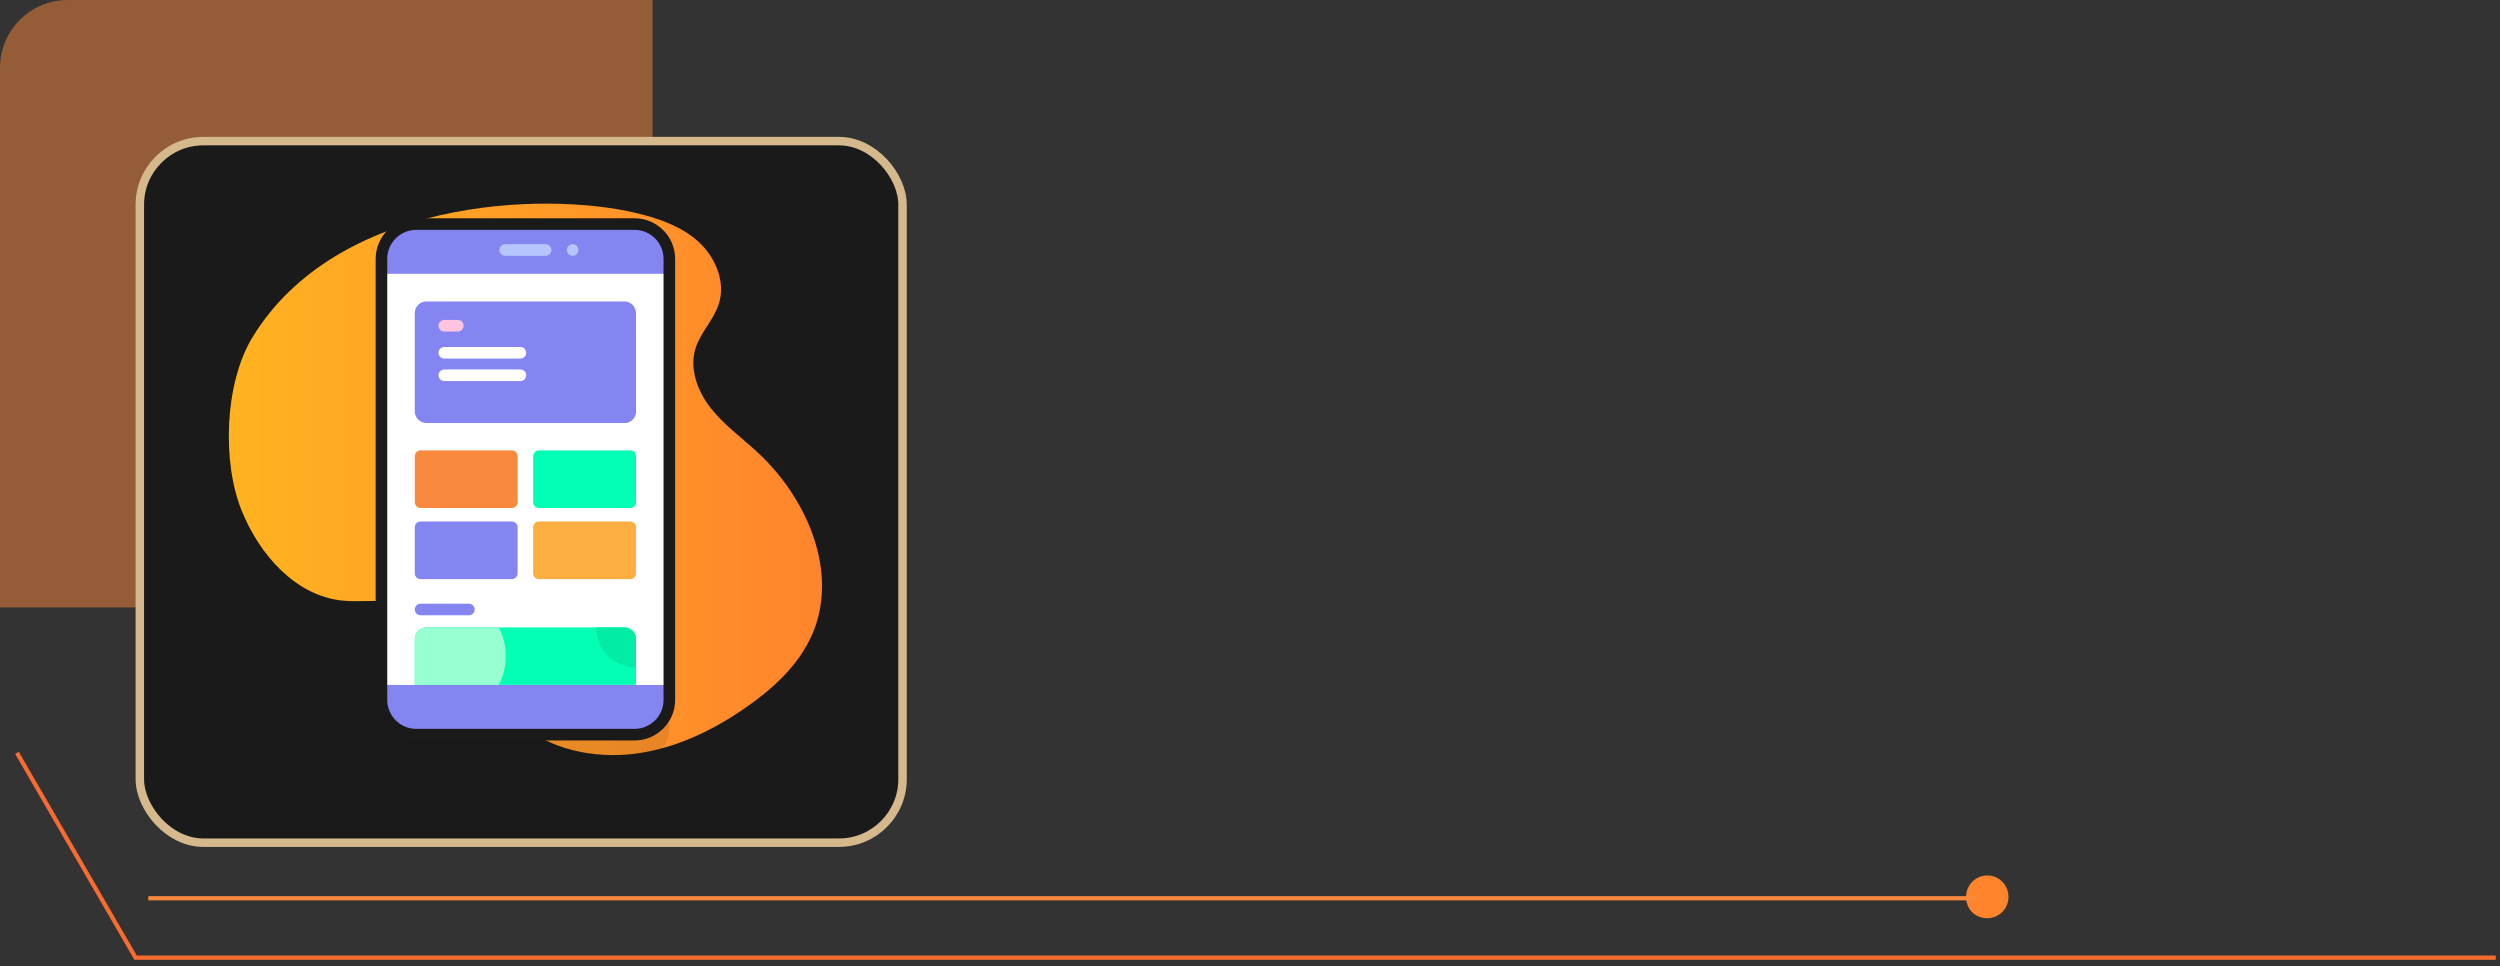 <svg width="295" height="114" viewBox="0 0 295 114" fill="none" xmlns="http://www.w3.org/2000/svg">
<rect x="0" y="0" width="295" height="114" fill="#333333" stroke="none"/>
<path d="M0 8C0 3.582 3.582 0 8 0H77V71.672H0V8Z" fill="#F9893D" fill-opacity="0.5"/>
<rect x="16.5" y="16.652" width="90" height="82.785" rx="7.5" fill="#1A1A1A" stroke="#D6B88D"/>
<rect x="19" y="20.189" width="84" height="74.7" rx="8" fill="#1A1A1A"/>
<path d="M294.5 113.006L16 113.006L2 88.832" stroke="#F96B31" stroke-width="0.5" stroke-miterlimit="10"/>
<path d="M234.5 108.35C235.816 108.35 237 107.287 237 105.826C237 104.498 235.947 103.302 234.5 103.302C233.184 103.302 232 104.365 232 105.826C232 107.287 233.053 108.35 234.5 108.35Z" fill="#FF842C"/>
<path d="M17.5 105.994L41.388 105.994L233 105.994" stroke="#F9893D" stroke-width="0.5" stroke-miterlimit="10"/>
<g clip-path="url(#clip0_71_2894)">
<path d="M29.78 39.819C26.504 45.206 26.158 54.532 28.559 60.362C30.661 65.469 34.843 70.262 40.333 70.862C42.352 71.083 44.415 70.722 46.413 71.086C53.284 72.337 55.84 80.805 61.18 85.307C64.896 88.439 70.053 89.548 74.876 88.944C79.698 88.341 84.214 86.16 88.189 83.363C91.327 81.154 94.264 78.438 95.813 74.926C99.059 67.566 95.24 58.725 89.307 53.292C87.459 51.6 85.399 50.107 83.855 48.134C82.311 46.161 81.328 43.527 82.064 41.132C82.651 39.221 84.231 37.74 84.829 35.833C85.644 33.237 84.415 30.326 82.396 28.502C80.377 26.679 77.705 25.763 75.058 25.134C63.97 22.497 39.673 23.558 29.78 39.819Z" fill="url(#paint0_linear_71_2894)"/>
<path opacity="0.1" d="M74.884 89.971H49.117C46.852 89.971 45.016 88.135 45.016 85.87V33.824C45.016 31.558 46.852 29.722 49.117 29.722H74.884C77.149 29.722 78.985 31.558 78.985 33.824V85.87C78.985 88.135 77.149 89.971 74.884 89.971Z" fill="#1A1A1A"/>
<path d="M74.884 86.69H49.117C46.852 86.69 45.016 84.854 45.016 82.588V30.543C45.016 28.277 46.852 26.441 49.117 26.441H74.884C77.149 26.441 78.985 28.277 78.985 30.543V82.588C78.985 84.853 77.149 86.69 74.884 86.69Z" fill="#8585F2"/>
<path d="M45.016 32.308H78.985V80.824H45.016V32.308Z" fill="white"/>
<path d="M74.88 87.374H49.113C46.475 87.374 44.328 85.227 44.328 82.588V30.543C44.328 27.904 46.475 25.757 49.113 25.757H74.88C77.519 25.757 79.665 27.904 79.665 30.543V82.588C79.665 85.227 77.518 87.374 74.88 87.374ZM49.113 27.125C47.229 27.125 45.695 28.658 45.695 30.543V82.588C45.695 84.473 47.229 86.006 49.113 86.006H74.88C76.765 86.006 78.298 84.473 78.298 82.588V30.543C78.298 28.658 76.765 27.125 74.88 27.125H49.113Z" fill="#1A1A1A"/>
<path d="M64.386 30.183H59.605C59.228 30.183 58.922 29.877 58.922 29.5C58.922 29.122 59.228 28.816 59.605 28.816H64.386C64.763 28.816 65.07 29.122 65.07 29.5C65.07 29.877 64.763 30.183 64.386 30.183Z" fill="#B7C5FF"/>
<path d="M67.575 30.183C67.952 30.183 68.258 29.877 68.258 29.499C68.258 29.121 67.952 28.815 67.575 28.815C67.197 28.815 66.891 29.121 66.891 29.499C66.891 29.877 67.197 30.183 67.575 30.183Z" fill="#B7C5FF"/>
<path d="M75.045 36.937V48.544C75.045 49.299 74.432 49.911 73.678 49.911H50.312C49.558 49.911 48.945 49.299 48.945 48.544V36.937C48.945 36.182 49.558 35.569 50.312 35.569H73.678C74.432 35.569 75.045 36.182 75.045 36.937Z" fill="#8585F2"/>
<path d="M75.044 39.54V48.544C75.044 49.299 74.432 49.911 73.677 49.911H57.014C56.964 49.482 56.938 49.044 56.938 48.602C56.938 42.349 62.006 37.281 68.259 37.281C70.803 37.281 73.154 38.122 75.044 39.54Z" fill="#8585F2"/>
<path d="M75.045 75.397V80.823H48.945V75.397C48.945 74.642 49.558 74.03 50.312 74.03H73.678C74.432 74.03 75.045 74.642 75.045 75.397Z" fill="#02FFB3"/>
<path d="M59.679 77.427C59.679 78.65 59.386 79.803 58.868 80.823H48.945V75.397C48.945 74.642 49.558 74.03 50.312 74.03H58.868C59.386 75.051 59.679 76.205 59.679 77.427Z" fill="#97FFD2"/>
<path d="M60.394 59.944H49.629C49.251 59.944 48.945 59.638 48.945 59.26V53.827C48.945 53.45 49.251 53.144 49.629 53.144H60.394C60.772 53.144 61.078 53.45 61.078 53.827V59.26C61.078 59.638 60.772 59.944 60.394 59.944Z" fill="#F9893D"/>
<path d="M74.363 59.944H63.598C63.22 59.944 62.914 59.638 62.914 59.26V53.827C62.914 53.45 63.22 53.144 63.598 53.144H74.363C74.741 53.144 75.047 53.45 75.047 53.827V59.26C75.047 59.638 74.741 59.944 74.363 59.944Z" fill="#02FFB3"/>
<path d="M60.394 68.336H49.629C49.251 68.336 48.945 68.03 48.945 67.653V62.22C48.945 61.842 49.251 61.536 49.629 61.536H60.394C60.772 61.536 61.078 61.842 61.078 62.22V67.653C61.078 68.03 60.772 68.336 60.394 68.336Z" fill="#8585F2"/>
<path d="M74.363 68.336H63.598C63.22 68.336 62.914 68.03 62.914 67.653V62.22C62.914 61.842 63.22 61.536 63.598 61.536H74.363C74.741 61.536 75.047 61.842 75.047 62.22V67.653C75.047 68.03 74.741 68.336 74.363 68.336Z" fill="#FCAF40"/>
<path d="M61.406 43.599H52.426C52.048 43.599 51.742 43.905 51.742 44.282C51.742 44.66 52.048 44.966 52.426 44.966H61.406C61.783 44.966 62.089 44.66 62.089 44.282C62.089 43.905 61.783 43.599 61.406 43.599Z" fill="white"/>
<path d="M61.406 40.943H52.426C52.048 40.943 51.742 41.249 51.742 41.627C51.742 42.004 52.048 42.31 52.426 42.31H61.406C61.783 42.31 62.089 42.004 62.089 41.627C62.089 41.249 61.783 40.943 61.406 40.943Z" fill="white"/>
<path d="M54.023 37.751H52.426C52.048 37.751 51.742 38.057 51.742 38.435C51.742 38.812 52.048 39.118 52.426 39.118H54.023C54.4 39.118 54.706 38.812 54.706 38.435C54.706 38.057 54.4 37.751 54.023 37.751Z" fill="#FFC4DF"/>
<path d="M55.328 71.236H49.629C49.251 71.236 48.945 71.542 48.945 71.92C48.945 72.297 49.251 72.603 49.629 72.603H55.328C55.705 72.603 56.011 72.297 56.011 71.92C56.011 71.542 55.705 71.236 55.328 71.236Z" fill="#8585F2"/>
<path d="M75.044 75.397V78.759C72.453 78.759 70.352 76.659 70.352 74.068V74.03H73.677C74.431 74.03 75.044 74.642 75.044 75.397Z" fill="#01ECA5"/>
</g>
<defs>
<linearGradient id="paint0_linear_71_2894" x1="27" y1="56.566" x2="97" y2="56.566" gradientUnits="userSpaceOnUse">
<stop stop-color="#FFB320"/>
<stop offset="1" stop-color="#FF842C"/>
</linearGradient>
<clipPath id="clip0_71_2894">
<rect width="70" height="70" fill="white" transform="translate(27 22)"/>
</clipPath>
</defs>
</svg>
